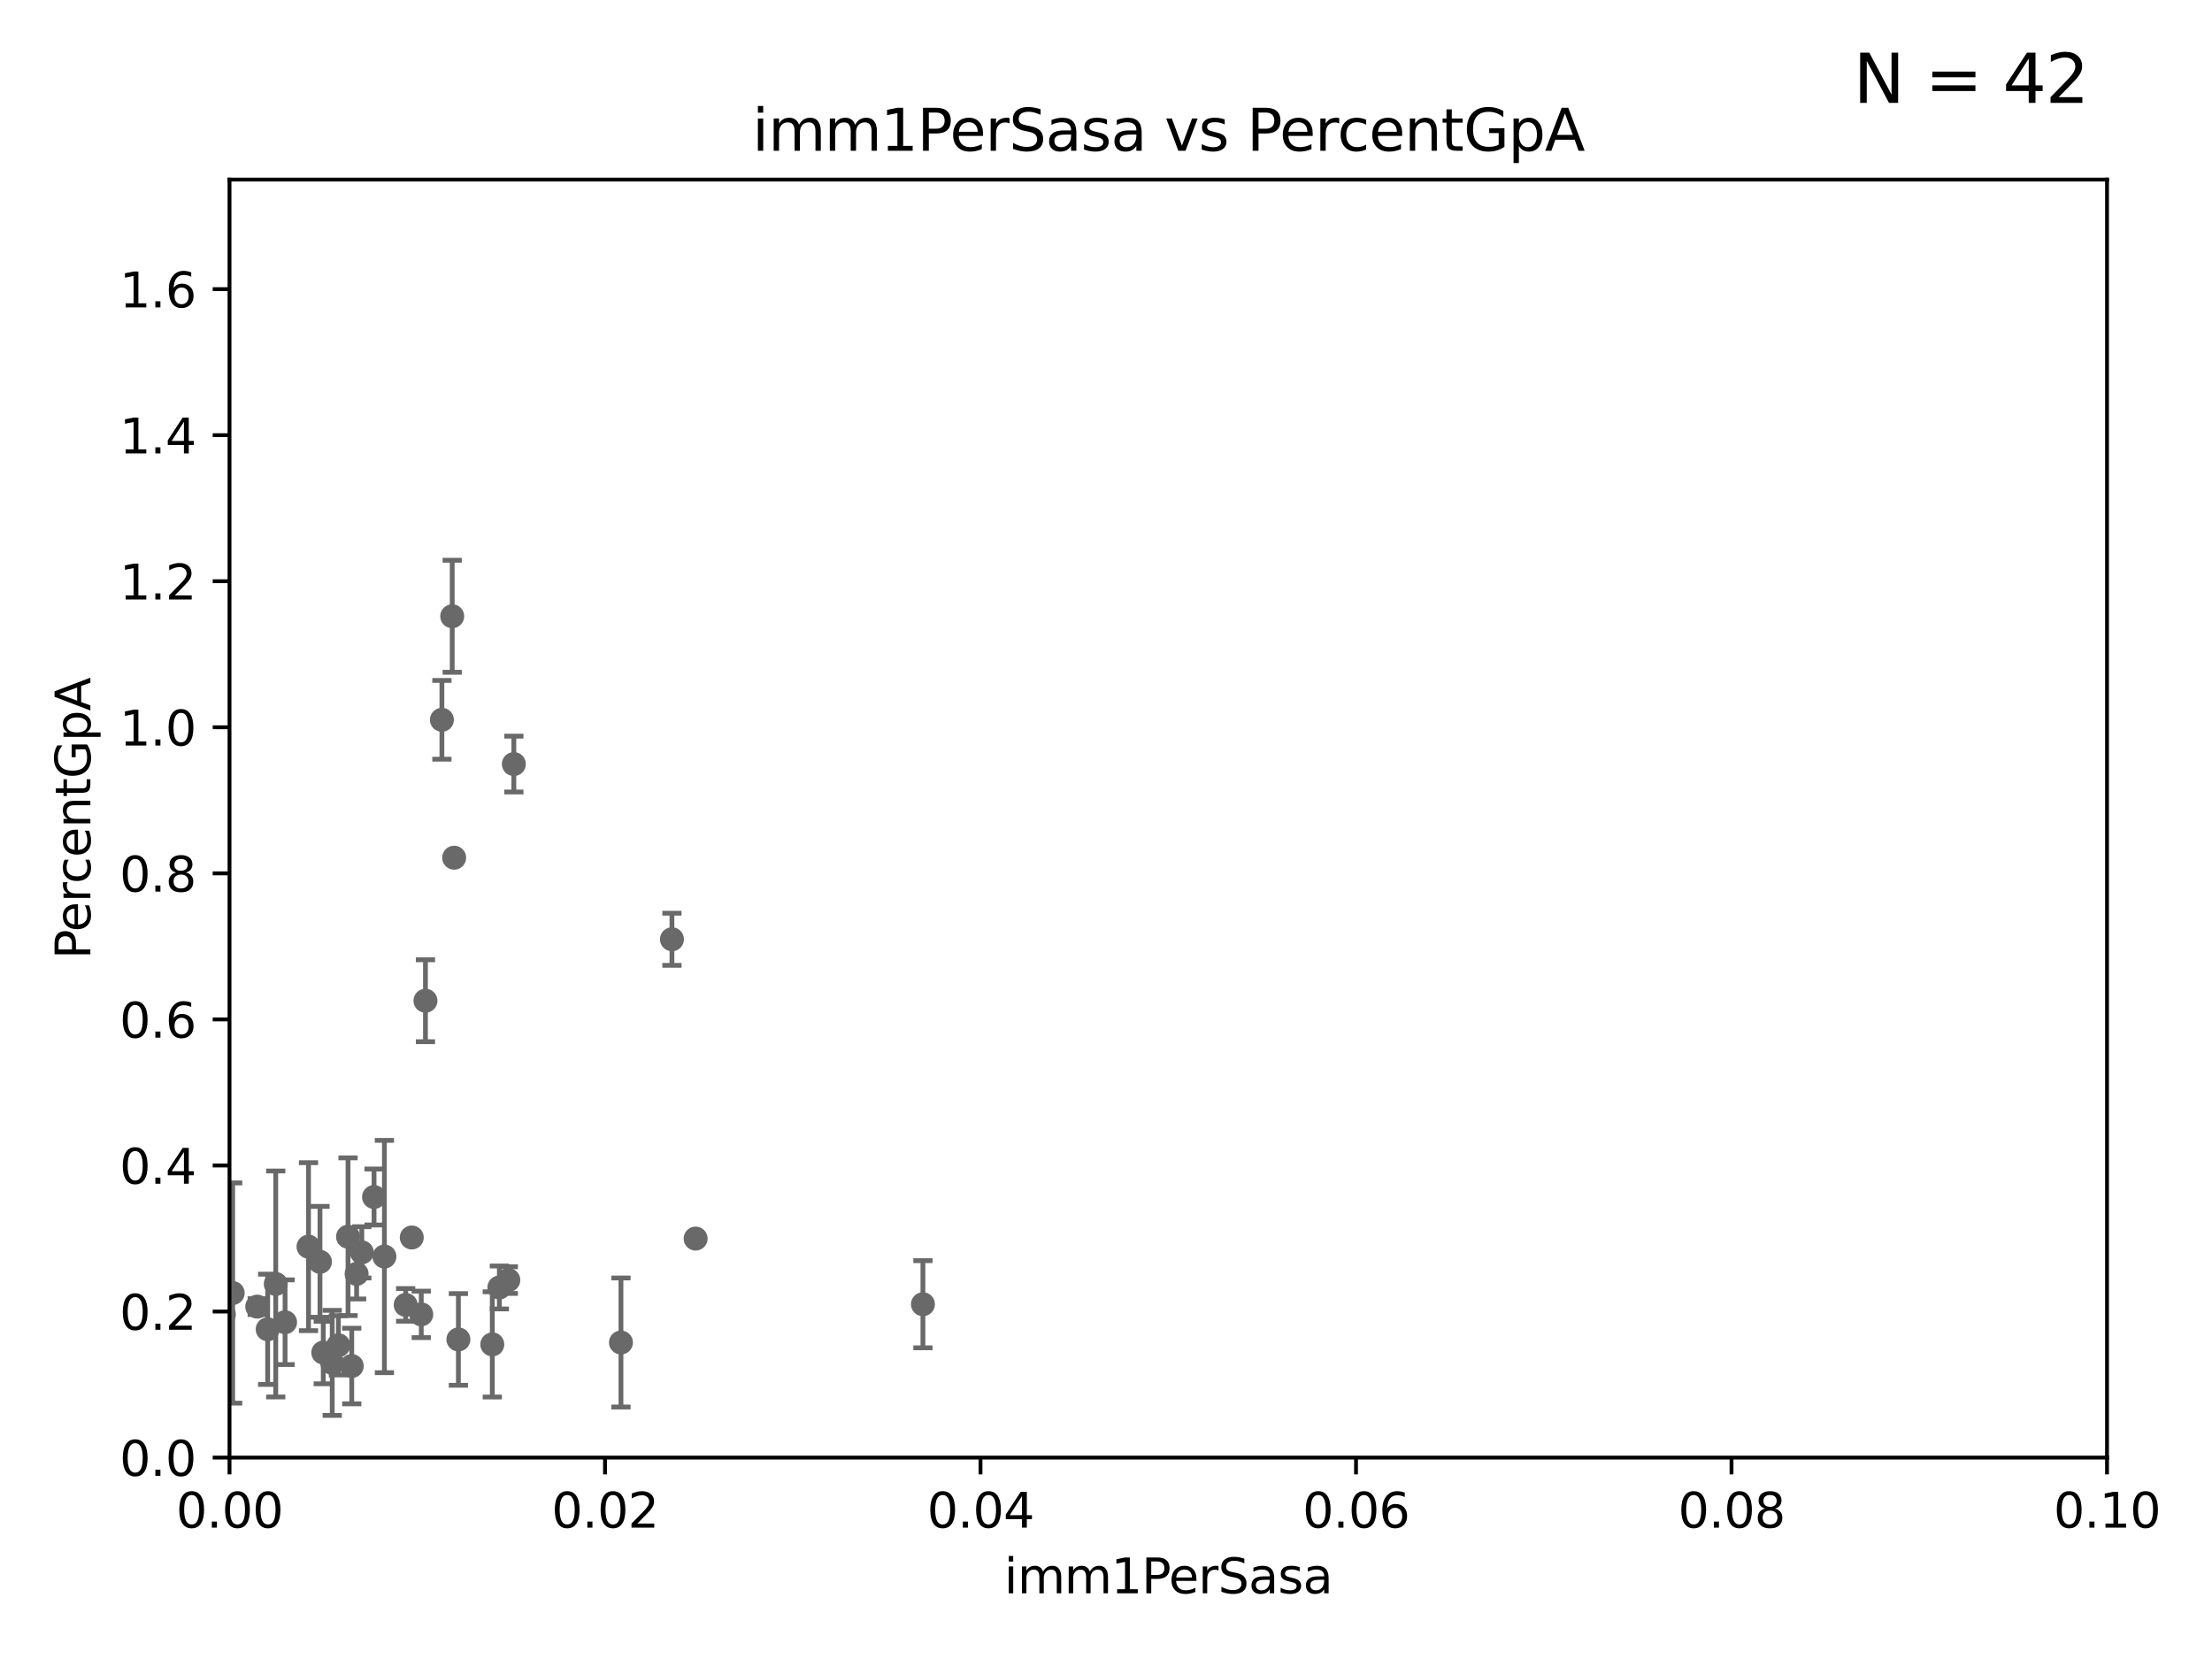 <?xml version="1.0" encoding="utf-8" standalone="no"?>
<!DOCTYPE svg PUBLIC "-//W3C//DTD SVG 1.1//EN"
  "http://www.w3.org/Graphics/SVG/1.1/DTD/svg11.dtd">
<svg xmlns:xlink="http://www.w3.org/1999/xlink" width="460.8pt" height="345.6pt" viewBox="0 0 460.8 345.6" xmlns="http://www.w3.org/2000/svg" version="1.1">
 <defs>
  <style type="text/css">*{stroke-linejoin: round; stroke-linecap: butt}</style>
 </defs>
 <g id="figure_1">
  <g id="patch_1">
   <path d="M 0 345.6 
L 460.8 345.6 
L 460.8 0 
L 0 0 
z
" style="fill: #ffffff"/>
  </g>
  <g id="axes_1">
   <g id="patch_2">
    <path d="M 47.81 303.64 
L 438.93 303.64 
L 438.93 37.411 
L 47.81 37.411 
z
" style="fill: #ffffff"/>
   </g>
   <g id="PathCollection_1">
    <defs>
     <path id="m6a27594bb9" d="M 0 1.118 
C 0.297 1.118 0.581 1 0.791 0.791 
C 1 0.581 1.118 0.297 1.118 0 
C 1.118 -0.297 1 -0.581 0.791 -0.791 
C 0.581 -1 0.297 -1.118 0 -1.118 
C -0.297 -1.118 -0.581 -1 -0.791 -0.791 
C -1 -0.581 -1.118 -0.297 -1.118 0 
C -1.118 0.297 -1 0.581 -0.791 0.791 
C -0.581 1 -0.297 1.118 0 1.118 
z
" style="stroke: #696969"/>
    </defs>
    <g clip-path="url(#pa3cb38599b)">
     <use xlink:href="#m6a27594bb9" x="73.275" y="284.567" style="fill: #696969; stroke: #696969"/>
     <use xlink:href="#m6a27594bb9" x="129.358" y="279.665" style="fill: #696969; stroke: #696969"/>
     <use xlink:href="#m6a27594bb9" x="107.044" y="159.169" style="fill: #696969; stroke: #696969"/>
     <use xlink:href="#m6a27594bb9" x="19.279" y="273.702" style="fill: #696969; stroke: #696969"/>
     <use xlink:href="#m6a27594bb9" x="46.63" y="273.817" style="fill: #696969; stroke: #696969"/>
     <use xlink:href="#m6a27594bb9" x="-1" y="265.683" style="fill: #696969; stroke: #696969"/>
     <use xlink:href="#m6a27594bb9" x="-1" y="265.189" style="fill: #696969; stroke: #696969"/>
     <use xlink:href="#m6a27594bb9" x="84.51" y="271.833" style="fill: #696969; stroke: #696969"/>
     <use xlink:href="#m6a27594bb9" x="94.204" y="128.379" style="fill: #696969; stroke: #696969"/>
     <use xlink:href="#m6a27594bb9" x="30.918" y="187.24" style="fill: #696969; stroke: #696969"/>
     <use xlink:href="#m6a27594bb9" x="105.895" y="266.665" style="fill: #696969; stroke: #696969"/>
     <use xlink:href="#m6a27594bb9" x="48.472" y="269.36" style="fill: #696969; stroke: #696969"/>
     <use xlink:href="#m6a27594bb9" x="104.027" y="268.204" style="fill: #696969; stroke: #696969"/>
     <use xlink:href="#m6a27594bb9" x="85.779" y="257.791" style="fill: #696969; stroke: #696969"/>
     <use xlink:href="#m6a27594bb9" x="72.502" y="257.632" style="fill: #696969; stroke: #696969"/>
     <use xlink:href="#m6a27594bb9" x="69.207" y="283.915" style="fill: #696969; stroke: #696969"/>
     <use xlink:href="#m6a27594bb9" x="88.631" y="208.472" style="fill: #696969; stroke: #696969"/>
     <use xlink:href="#m6a27594bb9" x="57.444" y="267.476" style="fill: #696969; stroke: #696969"/>
     <use xlink:href="#m6a27594bb9" x="80.081" y="261.758" style="fill: #696969; stroke: #696969"/>
     <use xlink:href="#m6a27594bb9" x="45.992" y="255.442" style="fill: #696969; stroke: #696969"/>
     <use xlink:href="#m6a27594bb9" x="75.372" y="260.887" style="fill: #696969; stroke: #696969"/>
     <use xlink:href="#m6a27594bb9" x="87.756" y="273.807" style="fill: #696969; stroke: #696969"/>
     <use xlink:href="#m6a27594bb9" x="39.331" y="267.765" style="fill: #696969; stroke: #696969"/>
     <use xlink:href="#m6a27594bb9" x="102.554" y="280.062" style="fill: #696969; stroke: #696969"/>
     <use xlink:href="#m6a27594bb9" x="192.262" y="271.695" style="fill: #696969; stroke: #696969"/>
     <use xlink:href="#m6a27594bb9" x="66.658" y="262.862" style="fill: #696969; stroke: #696969"/>
     <use xlink:href="#m6a27594bb9" x="70.493" y="280.252" style="fill: #696969; stroke: #696969"/>
     <use xlink:href="#m6a27594bb9" x="67.343" y="281.76" style="fill: #696969; stroke: #696969"/>
     <use xlink:href="#m6a27594bb9" x="-1" y="271.66" style="fill: #696969; stroke: #696969"/>
     <use xlink:href="#m6a27594bb9" x="-1" y="268.242" style="fill: #696969; stroke: #696969"/>
     <use xlink:href="#m6a27594bb9" x="144.912" y="258.022" style="fill: #696969; stroke: #696969"/>
     <use xlink:href="#m6a27594bb9" x="64.269" y="259.704" style="fill: #696969; stroke: #696969"/>
     <use xlink:href="#m6a27594bb9" x="-1" y="263.605" style="fill: #696969; stroke: #696969"/>
     <use xlink:href="#m6a27594bb9" x="-1" y="267.736" style="fill: #696969; stroke: #696969"/>
     <use xlink:href="#m6a27594bb9" x="59.384" y="275.444" style="fill: #696969; stroke: #696969"/>
     <use xlink:href="#m6a27594bb9" x="92.057" y="149.949" style="fill: #696969; stroke: #696969"/>
     <use xlink:href="#m6a27594bb9" x="-1" y="243.935" style="fill: #696969; stroke: #696969"/>
     <use xlink:href="#m6a27594bb9" x="-1" y="276.349" style="fill: #696969; stroke: #696969"/>
     <use xlink:href="#m6a27594bb9" x="55.762" y="276.916" style="fill: #696969; stroke: #696969"/>
     <use xlink:href="#m6a27594bb9" x="53.588" y="272.193" style="fill: #696969; stroke: #696969"/>
     <use xlink:href="#m6a27594bb9" x="95.492" y="279.03" style="fill: #696969; stroke: #696969"/>
     <use xlink:href="#m6a27594bb9" x="29.22" y="247.439" style="fill: #696969; stroke: #696969"/>
     <use xlink:href="#m6a27594bb9" x="77.921" y="249.355" style="fill: #696969; stroke: #696969"/>
     <use xlink:href="#m6a27594bb9" x="94.61" y="178.676" style="fill: #696969; stroke: #696969"/>
     <use xlink:href="#m6a27594bb9" x="74.29" y="265.375" style="fill: #696969; stroke: #696969"/>
     <use xlink:href="#m6a27594bb9" x="139.98" y="195.67" style="fill: #696969; stroke: #696969"/>
    </g>
   </g>
   <g id="matplotlib.axis_1">
    <g id="xtick_1">
     <g id="line2d_1">
      <defs>
       <path id="m3e9b45207c" d="M 0 0 
L 0 3.5 
" style="stroke: #000000; stroke-width: 0.8"/>
      </defs>
      <g>
       <use xlink:href="#m3e9b45207c" x="47.81" y="303.64" style="stroke: #000000; stroke-width: 0.8"/>
      </g>
     </g>
     <g id="text_1">
      <!-- 0.00 -->
      <g transform="translate(36.677 318.238)scale(0.1 -0.1)">
       <defs>
        <path id="DejaVuSans-30" d="M 2034 4250 
Q 1547 4250 1301 3770 
Q 1056 3291 1056 2328 
Q 1056 1369 1301 889 
Q 1547 409 2034 409 
Q 2525 409 2770 889 
Q 3016 1369 3016 2328 
Q 3016 3291 2770 3770 
Q 2525 4250 2034 4250 
z
M 2034 4750 
Q 2819 4750 3233 4129 
Q 3647 3509 3647 2328 
Q 3647 1150 3233 529 
Q 2819 -91 2034 -91 
Q 1250 -91 836 529 
Q 422 1150 422 2328 
Q 422 3509 836 4129 
Q 1250 4750 2034 4750 
z
" transform="scale(0.016)"/>
        <path id="DejaVuSans-2e" d="M 684 794 
L 1344 794 
L 1344 0 
L 684 0 
L 684 794 
z
" transform="scale(0.016)"/>
       </defs>
       <use xlink:href="#DejaVuSans-30"/>
       <use xlink:href="#DejaVuSans-2e" x="63.623"/>
       <use xlink:href="#DejaVuSans-30" x="95.41"/>
       <use xlink:href="#DejaVuSans-30" x="159.033"/>
      </g>
     </g>
    </g>
    <g id="xtick_2">
     <g id="line2d_2">
      <g>
       <use xlink:href="#m3e9b45207c" x="126.034" y="303.64" style="stroke: #000000; stroke-width: 0.8"/>
      </g>
     </g>
     <g id="text_2">
      <!-- 0.02 -->
      <g transform="translate(114.901 318.238)scale(0.1 -0.1)">
       <defs>
        <path id="DejaVuSans-32" d="M 1228 531 
L 3431 531 
L 3431 0 
L 469 0 
L 469 531 
Q 828 903 1448 1529 
Q 2069 2156 2228 2338 
Q 2531 2678 2651 2914 
Q 2772 3150 2772 3378 
Q 2772 3750 2511 3984 
Q 2250 4219 1831 4219 
Q 1534 4219 1204 4116 
Q 875 4013 500 3803 
L 500 4441 
Q 881 4594 1212 4672 
Q 1544 4750 1819 4750 
Q 2544 4750 2975 4387 
Q 3406 4025 3406 3419 
Q 3406 3131 3298 2873 
Q 3191 2616 2906 2266 
Q 2828 2175 2409 1742 
Q 1991 1309 1228 531 
z
" transform="scale(0.016)"/>
       </defs>
       <use xlink:href="#DejaVuSans-30"/>
       <use xlink:href="#DejaVuSans-2e" x="63.623"/>
       <use xlink:href="#DejaVuSans-30" x="95.41"/>
       <use xlink:href="#DejaVuSans-32" x="159.033"/>
      </g>
     </g>
    </g>
    <g id="xtick_3">
     <g id="line2d_3">
      <g>
       <use xlink:href="#m3e9b45207c" x="204.258" y="303.64" style="stroke: #000000; stroke-width: 0.8"/>
      </g>
     </g>
     <g id="text_3">
      <!-- 0.04 -->
      <g transform="translate(193.125 318.238)scale(0.1 -0.1)">
       <defs>
        <path id="DejaVuSans-34" d="M 2419 4116 
L 825 1625 
L 2419 1625 
L 2419 4116 
z
M 2253 4666 
L 3047 4666 
L 3047 1625 
L 3713 1625 
L 3713 1100 
L 3047 1100 
L 3047 0 
L 2419 0 
L 2419 1100 
L 313 1100 
L 313 1709 
L 2253 4666 
z
" transform="scale(0.016)"/>
       </defs>
       <use xlink:href="#DejaVuSans-30"/>
       <use xlink:href="#DejaVuSans-2e" x="63.623"/>
       <use xlink:href="#DejaVuSans-30" x="95.41"/>
       <use xlink:href="#DejaVuSans-34" x="159.033"/>
      </g>
     </g>
    </g>
    <g id="xtick_4">
     <g id="line2d_4">
      <g>
       <use xlink:href="#m3e9b45207c" x="282.482" y="303.64" style="stroke: #000000; stroke-width: 0.8"/>
      </g>
     </g>
     <g id="text_4">
      <!-- 0.06 -->
      <g transform="translate(271.349 318.238)scale(0.1 -0.1)">
       <defs>
        <path id="DejaVuSans-36" d="M 2113 2584 
Q 1688 2584 1439 2293 
Q 1191 2003 1191 1497 
Q 1191 994 1439 701 
Q 1688 409 2113 409 
Q 2538 409 2786 701 
Q 3034 994 3034 1497 
Q 3034 2003 2786 2293 
Q 2538 2584 2113 2584 
z
M 3366 4563 
L 3366 3988 
Q 3128 4100 2886 4159 
Q 2644 4219 2406 4219 
Q 1781 4219 1451 3797 
Q 1122 3375 1075 2522 
Q 1259 2794 1537 2939 
Q 1816 3084 2150 3084 
Q 2853 3084 3261 2657 
Q 3669 2231 3669 1497 
Q 3669 778 3244 343 
Q 2819 -91 2113 -91 
Q 1303 -91 875 529 
Q 447 1150 447 2328 
Q 447 3434 972 4092 
Q 1497 4750 2381 4750 
Q 2619 4750 2861 4703 
Q 3103 4656 3366 4563 
z
" transform="scale(0.016)"/>
       </defs>
       <use xlink:href="#DejaVuSans-30"/>
       <use xlink:href="#DejaVuSans-2e" x="63.623"/>
       <use xlink:href="#DejaVuSans-30" x="95.41"/>
       <use xlink:href="#DejaVuSans-36" x="159.033"/>
      </g>
     </g>
    </g>
    <g id="xtick_5">
     <g id="line2d_5">
      <g>
       <use xlink:href="#m3e9b45207c" x="360.706" y="303.64" style="stroke: #000000; stroke-width: 0.8"/>
      </g>
     </g>
     <g id="text_5">
      <!-- 0.08 -->
      <g transform="translate(349.573 318.238)scale(0.1 -0.1)">
       <defs>
        <path id="DejaVuSans-38" d="M 2034 2216 
Q 1584 2216 1326 1975 
Q 1069 1734 1069 1313 
Q 1069 891 1326 650 
Q 1584 409 2034 409 
Q 2484 409 2743 651 
Q 3003 894 3003 1313 
Q 3003 1734 2745 1975 
Q 2488 2216 2034 2216 
z
M 1403 2484 
Q 997 2584 770 2862 
Q 544 3141 544 3541 
Q 544 4100 942 4425 
Q 1341 4750 2034 4750 
Q 2731 4750 3128 4425 
Q 3525 4100 3525 3541 
Q 3525 3141 3298 2862 
Q 3072 2584 2669 2484 
Q 3125 2378 3379 2068 
Q 3634 1759 3634 1313 
Q 3634 634 3220 271 
Q 2806 -91 2034 -91 
Q 1263 -91 848 271 
Q 434 634 434 1313 
Q 434 1759 690 2068 
Q 947 2378 1403 2484 
z
M 1172 3481 
Q 1172 3119 1398 2916 
Q 1625 2713 2034 2713 
Q 2441 2713 2670 2916 
Q 2900 3119 2900 3481 
Q 2900 3844 2670 4047 
Q 2441 4250 2034 4250 
Q 1625 4250 1398 4047 
Q 1172 3844 1172 3481 
z
" transform="scale(0.016)"/>
       </defs>
       <use xlink:href="#DejaVuSans-30"/>
       <use xlink:href="#DejaVuSans-2e" x="63.623"/>
       <use xlink:href="#DejaVuSans-30" x="95.41"/>
       <use xlink:href="#DejaVuSans-38" x="159.033"/>
      </g>
     </g>
    </g>
    <g id="xtick_6">
     <g id="line2d_6">
      <g>
       <use xlink:href="#m3e9b45207c" x="438.93" y="303.64" style="stroke: #000000; stroke-width: 0.8"/>
      </g>
     </g>
     <g id="text_6">
      <!-- 0.10 -->
      <g transform="translate(427.797 318.238)scale(0.1 -0.1)">
       <defs>
        <path id="DejaVuSans-31" d="M 794 531 
L 1825 531 
L 1825 4091 
L 703 3866 
L 703 4441 
L 1819 4666 
L 2450 4666 
L 2450 531 
L 3481 531 
L 3481 0 
L 794 0 
L 794 531 
z
" transform="scale(0.016)"/>
       </defs>
       <use xlink:href="#DejaVuSans-30"/>
       <use xlink:href="#DejaVuSans-2e" x="63.623"/>
       <use xlink:href="#DejaVuSans-31" x="95.41"/>
       <use xlink:href="#DejaVuSans-30" x="159.033"/>
      </g>
     </g>
    </g>
    <g id="text_7">
     <!-- imm1PerSasa -->
     <g transform="translate(209.186 331.917)scale(0.1 -0.1)">
      <defs>
       <path id="DejaVuSans-69" d="M 603 3500 
L 1178 3500 
L 1178 0 
L 603 0 
L 603 3500 
z
M 603 4863 
L 1178 4863 
L 1178 4134 
L 603 4134 
L 603 4863 
z
" transform="scale(0.016)"/>
       <path id="DejaVuSans-6d" d="M 3328 2828 
Q 3544 3216 3844 3400 
Q 4144 3584 4550 3584 
Q 5097 3584 5394 3201 
Q 5691 2819 5691 2113 
L 5691 0 
L 5113 0 
L 5113 2094 
Q 5113 2597 4934 2840 
Q 4756 3084 4391 3084 
Q 3944 3084 3684 2787 
Q 3425 2491 3425 1978 
L 3425 0 
L 2847 0 
L 2847 2094 
Q 2847 2600 2669 2842 
Q 2491 3084 2119 3084 
Q 1678 3084 1418 2786 
Q 1159 2488 1159 1978 
L 1159 0 
L 581 0 
L 581 3500 
L 1159 3500 
L 1159 2956 
Q 1356 3278 1631 3431 
Q 1906 3584 2284 3584 
Q 2666 3584 2933 3390 
Q 3200 3197 3328 2828 
z
" transform="scale(0.016)"/>
       <path id="DejaVuSans-50" d="M 1259 4147 
L 1259 2394 
L 2053 2394 
Q 2494 2394 2734 2622 
Q 2975 2850 2975 3272 
Q 2975 3691 2734 3919 
Q 2494 4147 2053 4147 
L 1259 4147 
z
M 628 4666 
L 2053 4666 
Q 2838 4666 3239 4311 
Q 3641 3956 3641 3272 
Q 3641 2581 3239 2228 
Q 2838 1875 2053 1875 
L 1259 1875 
L 1259 0 
L 628 0 
L 628 4666 
z
" transform="scale(0.016)"/>
       <path id="DejaVuSans-65" d="M 3597 1894 
L 3597 1613 
L 953 1613 
Q 991 1019 1311 708 
Q 1631 397 2203 397 
Q 2534 397 2845 478 
Q 3156 559 3463 722 
L 3463 178 
Q 3153 47 2828 -22 
Q 2503 -91 2169 -91 
Q 1331 -91 842 396 
Q 353 884 353 1716 
Q 353 2575 817 3079 
Q 1281 3584 2069 3584 
Q 2775 3584 3186 3129 
Q 3597 2675 3597 1894 
z
M 3022 2063 
Q 3016 2534 2758 2815 
Q 2500 3097 2075 3097 
Q 1594 3097 1305 2825 
Q 1016 2553 972 2059 
L 3022 2063 
z
" transform="scale(0.016)"/>
       <path id="DejaVuSans-72" d="M 2631 2963 
Q 2534 3019 2420 3045 
Q 2306 3072 2169 3072 
Q 1681 3072 1420 2755 
Q 1159 2438 1159 1844 
L 1159 0 
L 581 0 
L 581 3500 
L 1159 3500 
L 1159 2956 
Q 1341 3275 1631 3429 
Q 1922 3584 2338 3584 
Q 2397 3584 2469 3576 
Q 2541 3569 2628 3553 
L 2631 2963 
z
" transform="scale(0.016)"/>
       <path id="DejaVuSans-53" d="M 3425 4513 
L 3425 3897 
Q 3066 4069 2747 4153 
Q 2428 4238 2131 4238 
Q 1616 4238 1336 4038 
Q 1056 3838 1056 3469 
Q 1056 3159 1242 3001 
Q 1428 2844 1947 2747 
L 2328 2669 
Q 3034 2534 3370 2195 
Q 3706 1856 3706 1288 
Q 3706 609 3251 259 
Q 2797 -91 1919 -91 
Q 1588 -91 1214 -16 
Q 841 59 441 206 
L 441 856 
Q 825 641 1194 531 
Q 1563 422 1919 422 
Q 2459 422 2753 634 
Q 3047 847 3047 1241 
Q 3047 1584 2836 1778 
Q 2625 1972 2144 2069 
L 1759 2144 
Q 1053 2284 737 2584 
Q 422 2884 422 3419 
Q 422 4038 858 4394 
Q 1294 4750 2059 4750 
Q 2388 4750 2728 4690 
Q 3069 4631 3425 4513 
z
" transform="scale(0.016)"/>
       <path id="DejaVuSans-61" d="M 2194 1759 
Q 1497 1759 1228 1600 
Q 959 1441 959 1056 
Q 959 750 1161 570 
Q 1363 391 1709 391 
Q 2188 391 2477 730 
Q 2766 1069 2766 1631 
L 2766 1759 
L 2194 1759 
z
M 3341 1997 
L 3341 0 
L 2766 0 
L 2766 531 
Q 2569 213 2275 61 
Q 1981 -91 1556 -91 
Q 1019 -91 701 211 
Q 384 513 384 1019 
Q 384 1609 779 1909 
Q 1175 2209 1959 2209 
L 2766 2209 
L 2766 2266 
Q 2766 2663 2505 2880 
Q 2244 3097 1772 3097 
Q 1472 3097 1187 3025 
Q 903 2953 641 2809 
L 641 3341 
Q 956 3463 1253 3523 
Q 1550 3584 1831 3584 
Q 2591 3584 2966 3190 
Q 3341 2797 3341 1997 
z
" transform="scale(0.016)"/>
       <path id="DejaVuSans-73" d="M 2834 3397 
L 2834 2853 
Q 2591 2978 2328 3040 
Q 2066 3103 1784 3103 
Q 1356 3103 1142 2972 
Q 928 2841 928 2578 
Q 928 2378 1081 2264 
Q 1234 2150 1697 2047 
L 1894 2003 
Q 2506 1872 2764 1633 
Q 3022 1394 3022 966 
Q 3022 478 2636 193 
Q 2250 -91 1575 -91 
Q 1294 -91 989 -36 
Q 684 19 347 128 
L 347 722 
Q 666 556 975 473 
Q 1284 391 1588 391 
Q 1994 391 2212 530 
Q 2431 669 2431 922 
Q 2431 1156 2273 1281 
Q 2116 1406 1581 1522 
L 1381 1569 
Q 847 1681 609 1914 
Q 372 2147 372 2553 
Q 372 3047 722 3315 
Q 1072 3584 1716 3584 
Q 2034 3584 2315 3537 
Q 2597 3491 2834 3397 
z
" transform="scale(0.016)"/>
      </defs>
      <use xlink:href="#DejaVuSans-69"/>
      <use xlink:href="#DejaVuSans-6d" x="27.783"/>
      <use xlink:href="#DejaVuSans-6d" x="125.195"/>
      <use xlink:href="#DejaVuSans-31" x="222.607"/>
      <use xlink:href="#DejaVuSans-50" x="286.23"/>
      <use xlink:href="#DejaVuSans-65" x="342.908"/>
      <use xlink:href="#DejaVuSans-72" x="404.432"/>
      <use xlink:href="#DejaVuSans-53" x="445.545"/>
      <use xlink:href="#DejaVuSans-61" x="509.021"/>
      <use xlink:href="#DejaVuSans-73" x="570.301"/>
      <use xlink:href="#DejaVuSans-61" x="622.4"/>
     </g>
    </g>
   </g>
   <g id="matplotlib.axis_2">
    <g id="ytick_1">
     <g id="line2d_7">
      <defs>
       <path id="m009b9c6f96" d="M 0 0 
L -3.5 0 
" style="stroke: #000000; stroke-width: 0.8"/>
      </defs>
      <g>
       <use xlink:href="#m009b9c6f96" x="47.81" y="303.64" style="stroke: #000000; stroke-width: 0.8"/>
      </g>
     </g>
     <g id="text_8">
      <!-- 0.0 -->
      <g transform="translate(24.907 307.439)scale(0.1 -0.1)">
       <use xlink:href="#DejaVuSans-30"/>
       <use xlink:href="#DejaVuSans-2e" x="63.623"/>
       <use xlink:href="#DejaVuSans-30" x="95.41"/>
      </g>
     </g>
    </g>
    <g id="ytick_2">
     <g id="line2d_8">
      <g>
       <use xlink:href="#m009b9c6f96" x="47.81" y="273.214" style="stroke: #000000; stroke-width: 0.8"/>
      </g>
     </g>
     <g id="text_9">
      <!-- 0.2 -->
      <g transform="translate(24.907 277.013)scale(0.1 -0.1)">
       <use xlink:href="#DejaVuSans-30"/>
       <use xlink:href="#DejaVuSans-2e" x="63.623"/>
       <use xlink:href="#DejaVuSans-32" x="95.41"/>
      </g>
     </g>
    </g>
    <g id="ytick_3">
     <g id="line2d_9">
      <g>
       <use xlink:href="#m009b9c6f96" x="47.81" y="242.788" style="stroke: #000000; stroke-width: 0.8"/>
      </g>
     </g>
     <g id="text_10">
      <!-- 0.4 -->
      <g transform="translate(24.907 246.587)scale(0.1 -0.1)">
       <use xlink:href="#DejaVuSans-30"/>
       <use xlink:href="#DejaVuSans-2e" x="63.623"/>
       <use xlink:href="#DejaVuSans-34" x="95.41"/>
      </g>
     </g>
    </g>
    <g id="ytick_4">
     <g id="line2d_10">
      <g>
       <use xlink:href="#m009b9c6f96" x="47.81" y="212.362" style="stroke: #000000; stroke-width: 0.8"/>
      </g>
     </g>
     <g id="text_11">
      <!-- 0.6 -->
      <g transform="translate(24.907 216.161)scale(0.1 -0.1)">
       <use xlink:href="#DejaVuSans-30"/>
       <use xlink:href="#DejaVuSans-2e" x="63.623"/>
       <use xlink:href="#DejaVuSans-36" x="95.41"/>
      </g>
     </g>
    </g>
    <g id="ytick_5">
     <g id="line2d_11">
      <g>
       <use xlink:href="#m009b9c6f96" x="47.81" y="181.935" style="stroke: #000000; stroke-width: 0.8"/>
      </g>
     </g>
     <g id="text_12">
      <!-- 0.8 -->
      <g transform="translate(24.907 185.735)scale(0.1 -0.1)">
       <use xlink:href="#DejaVuSans-30"/>
       <use xlink:href="#DejaVuSans-2e" x="63.623"/>
       <use xlink:href="#DejaVuSans-38" x="95.41"/>
      </g>
     </g>
    </g>
    <g id="ytick_6">
     <g id="line2d_12">
      <g>
       <use xlink:href="#m009b9c6f96" x="47.81" y="151.509" style="stroke: #000000; stroke-width: 0.8"/>
      </g>
     </g>
     <g id="text_13">
      <!-- 1.0 -->
      <g transform="translate(24.907 155.308)scale(0.1 -0.1)">
       <use xlink:href="#DejaVuSans-31"/>
       <use xlink:href="#DejaVuSans-2e" x="63.623"/>
       <use xlink:href="#DejaVuSans-30" x="95.41"/>
      </g>
     </g>
    </g>
    <g id="ytick_7">
     <g id="line2d_13">
      <g>
       <use xlink:href="#m009b9c6f96" x="47.81" y="121.083" style="stroke: #000000; stroke-width: 0.8"/>
      </g>
     </g>
     <g id="text_14">
      <!-- 1.2 -->
      <g transform="translate(24.907 124.882)scale(0.1 -0.1)">
       <use xlink:href="#DejaVuSans-31"/>
       <use xlink:href="#DejaVuSans-2e" x="63.623"/>
       <use xlink:href="#DejaVuSans-32" x="95.41"/>
      </g>
     </g>
    </g>
    <g id="ytick_8">
     <g id="line2d_14">
      <g>
       <use xlink:href="#m009b9c6f96" x="47.81" y="90.657" style="stroke: #000000; stroke-width: 0.8"/>
      </g>
     </g>
     <g id="text_15">
      <!-- 1.4 -->
      <g transform="translate(24.907 94.456)scale(0.1 -0.1)">
       <use xlink:href="#DejaVuSans-31"/>
       <use xlink:href="#DejaVuSans-2e" x="63.623"/>
       <use xlink:href="#DejaVuSans-34" x="95.41"/>
      </g>
     </g>
    </g>
    <g id="ytick_9">
     <g id="line2d_15">
      <g>
       <use xlink:href="#m009b9c6f96" x="47.81" y="60.231" style="stroke: #000000; stroke-width: 0.8"/>
      </g>
     </g>
     <g id="text_16">
      <!-- 1.6 -->
      <g transform="translate(24.907 64.03)scale(0.1 -0.1)">
       <use xlink:href="#DejaVuSans-31"/>
       <use xlink:href="#DejaVuSans-2e" x="63.623"/>
       <use xlink:href="#DejaVuSans-36" x="95.41"/>
      </g>
     </g>
    </g>
    <g id="text_17">
     <!-- PercentGpA -->
     <g transform="translate(18.827 199.802)rotate(-90)scale(0.1 -0.1)">
      <defs>
       <path id="DejaVuSans-63" d="M 3122 3366 
L 3122 2828 
Q 2878 2963 2633 3030 
Q 2388 3097 2138 3097 
Q 1578 3097 1268 2742 
Q 959 2388 959 1747 
Q 959 1106 1268 751 
Q 1578 397 2138 397 
Q 2388 397 2633 464 
Q 2878 531 3122 666 
L 3122 134 
Q 2881 22 2623 -34 
Q 2366 -91 2075 -91 
Q 1284 -91 818 406 
Q 353 903 353 1747 
Q 353 2603 823 3093 
Q 1294 3584 2113 3584 
Q 2378 3584 2631 3529 
Q 2884 3475 3122 3366 
z
" transform="scale(0.016)"/>
       <path id="DejaVuSans-6e" d="M 3513 2113 
L 3513 0 
L 2938 0 
L 2938 2094 
Q 2938 2591 2744 2837 
Q 2550 3084 2163 3084 
Q 1697 3084 1428 2787 
Q 1159 2491 1159 1978 
L 1159 0 
L 581 0 
L 581 3500 
L 1159 3500 
L 1159 2956 
Q 1366 3272 1645 3428 
Q 1925 3584 2291 3584 
Q 2894 3584 3203 3211 
Q 3513 2838 3513 2113 
z
" transform="scale(0.016)"/>
       <path id="DejaVuSans-74" d="M 1172 4494 
L 1172 3500 
L 2356 3500 
L 2356 3053 
L 1172 3053 
L 1172 1153 
Q 1172 725 1289 603 
Q 1406 481 1766 481 
L 2356 481 
L 2356 0 
L 1766 0 
Q 1100 0 847 248 
Q 594 497 594 1153 
L 594 3053 
L 172 3053 
L 172 3500 
L 594 3500 
L 594 4494 
L 1172 4494 
z
" transform="scale(0.016)"/>
       <path id="DejaVuSans-47" d="M 3809 666 
L 3809 1919 
L 2778 1919 
L 2778 2438 
L 4434 2438 
L 4434 434 
Q 4069 175 3628 42 
Q 3188 -91 2688 -91 
Q 1594 -91 976 548 
Q 359 1188 359 2328 
Q 359 3472 976 4111 
Q 1594 4750 2688 4750 
Q 3144 4750 3555 4637 
Q 3966 4525 4313 4306 
L 4313 3634 
Q 3963 3931 3569 4081 
Q 3175 4231 2741 4231 
Q 1884 4231 1454 3753 
Q 1025 3275 1025 2328 
Q 1025 1384 1454 906 
Q 1884 428 2741 428 
Q 3075 428 3337 486 
Q 3600 544 3809 666 
z
" transform="scale(0.016)"/>
       <path id="DejaVuSans-70" d="M 1159 525 
L 1159 -1331 
L 581 -1331 
L 581 3500 
L 1159 3500 
L 1159 2969 
Q 1341 3281 1617 3432 
Q 1894 3584 2278 3584 
Q 2916 3584 3314 3078 
Q 3713 2572 3713 1747 
Q 3713 922 3314 415 
Q 2916 -91 2278 -91 
Q 1894 -91 1617 61 
Q 1341 213 1159 525 
z
M 3116 1747 
Q 3116 2381 2855 2742 
Q 2594 3103 2138 3103 
Q 1681 3103 1420 2742 
Q 1159 2381 1159 1747 
Q 1159 1113 1420 752 
Q 1681 391 2138 391 
Q 2594 391 2855 752 
Q 3116 1113 3116 1747 
z
" transform="scale(0.016)"/>
       <path id="DejaVuSans-41" d="M 2188 4044 
L 1331 1722 
L 3047 1722 
L 2188 4044 
z
M 1831 4666 
L 2547 4666 
L 4325 0 
L 3669 0 
L 3244 1197 
L 1141 1197 
L 716 0 
L 50 0 
L 1831 4666 
z
" transform="scale(0.016)"/>
      </defs>
      <use xlink:href="#DejaVuSans-50"/>
      <use xlink:href="#DejaVuSans-65" x="56.678"/>
      <use xlink:href="#DejaVuSans-72" x="118.201"/>
      <use xlink:href="#DejaVuSans-63" x="157.064"/>
      <use xlink:href="#DejaVuSans-65" x="212.045"/>
      <use xlink:href="#DejaVuSans-6e" x="273.568"/>
      <use xlink:href="#DejaVuSans-74" x="336.947"/>
      <use xlink:href="#DejaVuSans-47" x="376.156"/>
      <use xlink:href="#DejaVuSans-70" x="453.646"/>
      <use xlink:href="#DejaVuSans-41" x="517.123"/>
     </g>
    </g>
   </g>
   <g id="LineCollection_1">
    <path d="M 73.275 292.443 
L 73.275 276.691 
" clip-path="url(#pa3cb38599b)" style="fill: none; stroke: #696969"/>
    <path d="M 129.358 293.104 
L 129.358 266.226 
" clip-path="url(#pa3cb38599b)" style="fill: none; stroke: #696969"/>
    <path d="M 107.044 164.985 
L 107.044 153.353 
" clip-path="url(#pa3cb38599b)" style="fill: none; stroke: #696969"/>
    <path d="M 19.279 279.403 
L 19.279 268.001 
" clip-path="url(#pa3cb38599b)" style="fill: none; stroke: #696969"/>
    <path d="M 46.63 277.282 
L 46.63 270.352 
" clip-path="url(#pa3cb38599b)" style="fill: none; stroke: #696969"/>
    <path clip-path="url(#pa3cb38599b)" style="fill: none; stroke: #696969"/>
    <path d="M 84.51 275.235 
L 84.51 268.431 
" clip-path="url(#pa3cb38599b)" style="fill: none; stroke: #696969"/>
    <path d="M 94.204 140.046 
L 94.204 116.711 
" clip-path="url(#pa3cb38599b)" style="fill: none; stroke: #696969"/>
    <path d="M 30.918 209.699 
L 30.918 164.781 
" clip-path="url(#pa3cb38599b)" style="fill: none; stroke: #696969"/>
    <path d="M 105.895 269.444 
L 105.895 263.887 
" clip-path="url(#pa3cb38599b)" style="fill: none; stroke: #696969"/>
    <path d="M 48.472 292.297 
L 48.472 246.423 
" clip-path="url(#pa3cb38599b)" style="fill: none; stroke: #696969"/>
    <path d="M 104.027 272.676 
L 104.027 263.732 
" clip-path="url(#pa3cb38599b)" style="fill: none; stroke: #696969"/>
    <path d="M 85.779 258.503 
L 85.779 257.079 
" clip-path="url(#pa3cb38599b)" style="fill: none; stroke: #696969"/>
    <path d="M 72.502 274.054 
L 72.502 241.209 
" clip-path="url(#pa3cb38599b)" style="fill: none; stroke: #696969"/>
    <path d="M 69.207 294.853 
L 69.207 272.976 
" clip-path="url(#pa3cb38599b)" style="fill: none; stroke: #696969"/>
    <path d="M 88.631 217.005 
L 88.631 199.938 
" clip-path="url(#pa3cb38599b)" style="fill: none; stroke: #696969"/>
    <path d="M 57.444 291.012 
L 57.444 243.939 
" clip-path="url(#pa3cb38599b)" style="fill: none; stroke: #696969"/>
    <path d="M 80.081 285.953 
L 80.081 237.562 
" clip-path="url(#pa3cb38599b)" style="fill: none; stroke: #696969"/>
    <path d="M 45.992 259.323 
L 45.992 251.56 
" clip-path="url(#pa3cb38599b)" style="fill: none; stroke: #696969"/>
    <path d="M 75.372 266.228 
L 75.372 255.545 
" clip-path="url(#pa3cb38599b)" style="fill: none; stroke: #696969"/>
    <path d="M 87.756 278.649 
L 87.756 268.964 
" clip-path="url(#pa3cb38599b)" style="fill: none; stroke: #696969"/>
    <path d="M 39.331 273.751 
L 39.331 261.779 
" clip-path="url(#pa3cb38599b)" style="fill: none; stroke: #696969"/>
    <path d="M 102.554 291.026 
L 102.554 269.098 
" clip-path="url(#pa3cb38599b)" style="fill: none; stroke: #696969"/>
    <path d="M 192.262 280.772 
L 192.262 262.618 
" clip-path="url(#pa3cb38599b)" style="fill: none; stroke: #696969"/>
    <path d="M 66.658 274.409 
L 66.658 251.316 
" clip-path="url(#pa3cb38599b)" style="fill: none; stroke: #696969"/>
    <path d="M 70.493 286.42 
L 70.493 274.083 
" clip-path="url(#pa3cb38599b)" style="fill: none; stroke: #696969"/>
    <path d="M 67.343 288.269 
L 67.343 275.25 
" clip-path="url(#pa3cb38599b)" style="fill: none; stroke: #696969"/>
    <path clip-path="url(#pa3cb38599b)" style="fill: none; stroke: #696969"/>
    <path d="M 144.912 258.557 
L 144.912 257.488 
" clip-path="url(#pa3cb38599b)" style="fill: none; stroke: #696969"/>
    <path d="M 64.269 277.199 
L 64.269 242.209 
" clip-path="url(#pa3cb38599b)" style="fill: none; stroke: #696969"/>
    <path clip-path="url(#pa3cb38599b)" style="fill: none; stroke: #696969"/>
    <path d="M 59.384 284.267 
L 59.384 266.62 
" clip-path="url(#pa3cb38599b)" style="fill: none; stroke: #696969"/>
    <path d="M 92.057 158.155 
L 92.057 141.744 
" clip-path="url(#pa3cb38599b)" style="fill: none; stroke: #696969"/>
    <path clip-path="url(#pa3cb38599b)" style="fill: none; stroke: #696969"/>
    <path d="M 55.762 288.398 
L 55.762 265.434 
" clip-path="url(#pa3cb38599b)" style="fill: none; stroke: #696969"/>
    <path d="M 53.588 273.839 
L 53.588 270.546 
" clip-path="url(#pa3cb38599b)" style="fill: none; stroke: #696969"/>
    <path d="M 95.492 288.574 
L 95.492 269.485 
" clip-path="url(#pa3cb38599b)" style="fill: none; stroke: #696969"/>
    <path d="M 29.22 282.373 
L 29.22 212.505 
" clip-path="url(#pa3cb38599b)" style="fill: none; stroke: #696969"/>
    <path d="M 77.921 255.185 
L 77.921 243.525 
" clip-path="url(#pa3cb38599b)" style="fill: none; stroke: #696969"/>
    <path d="M 94.61 179.206 
L 94.61 178.147 
" clip-path="url(#pa3cb38599b)" style="fill: none; stroke: #696969"/>
    <path d="M 74.29 270.6 
L 74.29 260.149 
" clip-path="url(#pa3cb38599b)" style="fill: none; stroke: #696969"/>
    <path d="M 139.98 201.1 
L 139.98 190.24 
" clip-path="url(#pa3cb38599b)" style="fill: none; stroke: #696969"/>
   </g>
   <g id="line2d_16">
    <defs>
     <path id="mf2c025a127" d="M 2 0 
L -2 -0 
" style="stroke: #696969"/>
    </defs>
    <g clip-path="url(#pa3cb38599b)">
     <use xlink:href="#mf2c025a127" x="73.275" y="292.443" style="fill: #696969; stroke: #696969"/>
     <use xlink:href="#mf2c025a127" x="129.358" y="293.104" style="fill: #696969; stroke: #696969"/>
     <use xlink:href="#mf2c025a127" x="107.044" y="164.985" style="fill: #696969; stroke: #696969"/>
     <use xlink:href="#mf2c025a127" x="19.279" y="279.403" style="fill: #696969; stroke: #696969"/>
     <use xlink:href="#mf2c025a127" x="46.63" y="277.282" style="fill: #696969; stroke: #696969"/>
     <use xlink:href="#mf2c025a127" x="-1" y="273.221" style="fill: #696969; stroke: #696969"/>
     <use xlink:href="#mf2c025a127" x="-1" y="272.913" style="fill: #696969; stroke: #696969"/>
     <use xlink:href="#mf2c025a127" x="84.51" y="275.235" style="fill: #696969; stroke: #696969"/>
     <use xlink:href="#mf2c025a127" x="94.204" y="140.046" style="fill: #696969; stroke: #696969"/>
     <use xlink:href="#mf2c025a127" x="30.918" y="209.699" style="fill: #696969; stroke: #696969"/>
     <use xlink:href="#mf2c025a127" x="105.895" y="269.444" style="fill: #696969; stroke: #696969"/>
     <use xlink:href="#mf2c025a127" x="48.472" y="292.297" style="fill: #696969; stroke: #696969"/>
     <use xlink:href="#mf2c025a127" x="104.027" y="272.676" style="fill: #696969; stroke: #696969"/>
     <use xlink:href="#mf2c025a127" x="85.779" y="258.503" style="fill: #696969; stroke: #696969"/>
     <use xlink:href="#mf2c025a127" x="72.502" y="274.054" style="fill: #696969; stroke: #696969"/>
     <use xlink:href="#mf2c025a127" x="69.207" y="294.853" style="fill: #696969; stroke: #696969"/>
     <use xlink:href="#mf2c025a127" x="88.631" y="217.005" style="fill: #696969; stroke: #696969"/>
     <use xlink:href="#mf2c025a127" x="57.444" y="291.012" style="fill: #696969; stroke: #696969"/>
     <use xlink:href="#mf2c025a127" x="80.081" y="285.953" style="fill: #696969; stroke: #696969"/>
     <use xlink:href="#mf2c025a127" x="45.992" y="259.323" style="fill: #696969; stroke: #696969"/>
     <use xlink:href="#mf2c025a127" x="75.372" y="266.228" style="fill: #696969; stroke: #696969"/>
     <use xlink:href="#mf2c025a127" x="87.756" y="278.649" style="fill: #696969; stroke: #696969"/>
     <use xlink:href="#mf2c025a127" x="39.331" y="273.751" style="fill: #696969; stroke: #696969"/>
     <use xlink:href="#mf2c025a127" x="102.554" y="291.026" style="fill: #696969; stroke: #696969"/>
     <use xlink:href="#mf2c025a127" x="192.262" y="280.772" style="fill: #696969; stroke: #696969"/>
     <use xlink:href="#mf2c025a127" x="66.658" y="274.409" style="fill: #696969; stroke: #696969"/>
     <use xlink:href="#mf2c025a127" x="70.493" y="286.42" style="fill: #696969; stroke: #696969"/>
     <use xlink:href="#mf2c025a127" x="67.343" y="288.269" style="fill: #696969; stroke: #696969"/>
     <use xlink:href="#mf2c025a127" x="-1" y="275.091" style="fill: #696969; stroke: #696969"/>
     <use xlink:href="#mf2c025a127" x="-1" y="270.752" style="fill: #696969; stroke: #696969"/>
     <use xlink:href="#mf2c025a127" x="144.912" y="258.557" style="fill: #696969; stroke: #696969"/>
     <use xlink:href="#mf2c025a127" x="64.269" y="277.199" style="fill: #696969; stroke: #696969"/>
     <use xlink:href="#mf2c025a127" x="-1" y="280.669" style="fill: #696969; stroke: #696969"/>
     <use xlink:href="#mf2c025a127" x="-1" y="282.49" style="fill: #696969; stroke: #696969"/>
     <use xlink:href="#mf2c025a127" x="59.384" y="284.267" style="fill: #696969; stroke: #696969"/>
     <use xlink:href="#mf2c025a127" x="92.057" y="158.155" style="fill: #696969; stroke: #696969"/>
     <use xlink:href="#mf2c025a127" x="-1" y="251.491" style="fill: #696969; stroke: #696969"/>
     <use xlink:href="#mf2c025a127" x="-1" y="285.172" style="fill: #696969; stroke: #696969"/>
     <use xlink:href="#mf2c025a127" x="55.762" y="288.398" style="fill: #696969; stroke: #696969"/>
     <use xlink:href="#mf2c025a127" x="53.588" y="273.839" style="fill: #696969; stroke: #696969"/>
     <use xlink:href="#mf2c025a127" x="95.492" y="288.574" style="fill: #696969; stroke: #696969"/>
     <use xlink:href="#mf2c025a127" x="29.22" y="282.373" style="fill: #696969; stroke: #696969"/>
     <use xlink:href="#mf2c025a127" x="77.921" y="255.185" style="fill: #696969; stroke: #696969"/>
     <use xlink:href="#mf2c025a127" x="94.61" y="179.206" style="fill: #696969; stroke: #696969"/>
     <use xlink:href="#mf2c025a127" x="74.29" y="270.6" style="fill: #696969; stroke: #696969"/>
     <use xlink:href="#mf2c025a127" x="139.98" y="201.1" style="fill: #696969; stroke: #696969"/>
    </g>
   </g>
   <g id="line2d_17">
    <g clip-path="url(#pa3cb38599b)">
     <use xlink:href="#mf2c025a127" x="73.275" y="276.691" style="fill: #696969; stroke: #696969"/>
     <use xlink:href="#mf2c025a127" x="129.358" y="266.226" style="fill: #696969; stroke: #696969"/>
     <use xlink:href="#mf2c025a127" x="107.044" y="153.353" style="fill: #696969; stroke: #696969"/>
     <use xlink:href="#mf2c025a127" x="19.279" y="268.001" style="fill: #696969; stroke: #696969"/>
     <use xlink:href="#mf2c025a127" x="46.63" y="270.352" style="fill: #696969; stroke: #696969"/>
     <use xlink:href="#mf2c025a127" x="-1" y="258.146" style="fill: #696969; stroke: #696969"/>
     <use xlink:href="#mf2c025a127" x="-1" y="257.466" style="fill: #696969; stroke: #696969"/>
     <use xlink:href="#mf2c025a127" x="84.51" y="268.431" style="fill: #696969; stroke: #696969"/>
     <use xlink:href="#mf2c025a127" x="94.204" y="116.711" style="fill: #696969; stroke: #696969"/>
     <use xlink:href="#mf2c025a127" x="30.918" y="164.781" style="fill: #696969; stroke: #696969"/>
     <use xlink:href="#mf2c025a127" x="105.895" y="263.887" style="fill: #696969; stroke: #696969"/>
     <use xlink:href="#mf2c025a127" x="48.472" y="246.423" style="fill: #696969; stroke: #696969"/>
     <use xlink:href="#mf2c025a127" x="104.027" y="263.732" style="fill: #696969; stroke: #696969"/>
     <use xlink:href="#mf2c025a127" x="85.779" y="257.079" style="fill: #696969; stroke: #696969"/>
     <use xlink:href="#mf2c025a127" x="72.502" y="241.209" style="fill: #696969; stroke: #696969"/>
     <use xlink:href="#mf2c025a127" x="69.207" y="272.976" style="fill: #696969; stroke: #696969"/>
     <use xlink:href="#mf2c025a127" x="88.631" y="199.938" style="fill: #696969; stroke: #696969"/>
     <use xlink:href="#mf2c025a127" x="57.444" y="243.939" style="fill: #696969; stroke: #696969"/>
     <use xlink:href="#mf2c025a127" x="80.081" y="237.562" style="fill: #696969; stroke: #696969"/>
     <use xlink:href="#mf2c025a127" x="45.992" y="251.56" style="fill: #696969; stroke: #696969"/>
     <use xlink:href="#mf2c025a127" x="75.372" y="255.545" style="fill: #696969; stroke: #696969"/>
     <use xlink:href="#mf2c025a127" x="87.756" y="268.964" style="fill: #696969; stroke: #696969"/>
     <use xlink:href="#mf2c025a127" x="39.331" y="261.779" style="fill: #696969; stroke: #696969"/>
     <use xlink:href="#mf2c025a127" x="102.554" y="269.098" style="fill: #696969; stroke: #696969"/>
     <use xlink:href="#mf2c025a127" x="192.262" y="262.618" style="fill: #696969; stroke: #696969"/>
     <use xlink:href="#mf2c025a127" x="66.658" y="251.316" style="fill: #696969; stroke: #696969"/>
     <use xlink:href="#mf2c025a127" x="70.493" y="274.083" style="fill: #696969; stroke: #696969"/>
     <use xlink:href="#mf2c025a127" x="67.343" y="275.25" style="fill: #696969; stroke: #696969"/>
     <use xlink:href="#mf2c025a127" x="-1" y="268.23" style="fill: #696969; stroke: #696969"/>
     <use xlink:href="#mf2c025a127" x="-1" y="265.731" style="fill: #696969; stroke: #696969"/>
     <use xlink:href="#mf2c025a127" x="144.912" y="257.488" style="fill: #696969; stroke: #696969"/>
     <use xlink:href="#mf2c025a127" x="64.269" y="242.209" style="fill: #696969; stroke: #696969"/>
     <use xlink:href="#mf2c025a127" x="-1" y="246.541" style="fill: #696969; stroke: #696969"/>
     <use xlink:href="#mf2c025a127" x="-1" y="252.982" style="fill: #696969; stroke: #696969"/>
     <use xlink:href="#mf2c025a127" x="59.384" y="266.62" style="fill: #696969; stroke: #696969"/>
     <use xlink:href="#mf2c025a127" x="92.057" y="141.744" style="fill: #696969; stroke: #696969"/>
     <use xlink:href="#mf2c025a127" x="-1" y="236.379" style="fill: #696969; stroke: #696969"/>
     <use xlink:href="#mf2c025a127" x="-1" y="267.526" style="fill: #696969; stroke: #696969"/>
     <use xlink:href="#mf2c025a127" x="55.762" y="265.434" style="fill: #696969; stroke: #696969"/>
     <use xlink:href="#mf2c025a127" x="53.588" y="270.546" style="fill: #696969; stroke: #696969"/>
     <use xlink:href="#mf2c025a127" x="95.492" y="269.485" style="fill: #696969; stroke: #696969"/>
     <use xlink:href="#mf2c025a127" x="29.22" y="212.505" style="fill: #696969; stroke: #696969"/>
     <use xlink:href="#mf2c025a127" x="77.921" y="243.525" style="fill: #696969; stroke: #696969"/>
     <use xlink:href="#mf2c025a127" x="94.61" y="178.147" style="fill: #696969; stroke: #696969"/>
     <use xlink:href="#mf2c025a127" x="74.29" y="260.149" style="fill: #696969; stroke: #696969"/>
     <use xlink:href="#mf2c025a127" x="139.98" y="190.24" style="fill: #696969; stroke: #696969"/>
    </g>
   </g>
   <g id="line2d_18">
    <defs>
     <path id="m404f5fcf52" d="M 0 2 
C 0.53 2 1.039 1.789 1.414 1.414 
C 1.789 1.039 2 0.53 2 0 
C 2 -0.53 1.789 -1.039 1.414 -1.414 
C 1.039 -1.789 0.53 -2 0 -2 
C -0.53 -2 -1.039 -1.789 -1.414 -1.414 
C -1.789 -1.039 -2 -0.53 -2 0 
C -2 0.53 -1.789 1.039 -1.414 1.414 
C -1.039 1.789 -0.53 2 0 2 
z
" style="stroke: #696969"/>
    </defs>
    <g clip-path="url(#pa3cb38599b)">
     <use xlink:href="#m404f5fcf52" x="73.275" y="284.567" style="fill: #696969; stroke: #696969"/>
     <use xlink:href="#m404f5fcf52" x="129.358" y="279.665" style="fill: #696969; stroke: #696969"/>
     <use xlink:href="#m404f5fcf52" x="107.044" y="159.169" style="fill: #696969; stroke: #696969"/>
     <use xlink:href="#m404f5fcf52" x="19.279" y="273.702" style="fill: #696969; stroke: #696969"/>
     <use xlink:href="#m404f5fcf52" x="46.63" y="273.817" style="fill: #696969; stroke: #696969"/>
     <use xlink:href="#m404f5fcf52" x="-1" y="265.683" style="fill: #696969; stroke: #696969"/>
     <use xlink:href="#m404f5fcf52" x="-1" y="265.189" style="fill: #696969; stroke: #696969"/>
     <use xlink:href="#m404f5fcf52" x="84.51" y="271.833" style="fill: #696969; stroke: #696969"/>
     <use xlink:href="#m404f5fcf52" x="94.204" y="128.379" style="fill: #696969; stroke: #696969"/>
     <use xlink:href="#m404f5fcf52" x="30.918" y="187.24" style="fill: #696969; stroke: #696969"/>
     <use xlink:href="#m404f5fcf52" x="105.895" y="266.665" style="fill: #696969; stroke: #696969"/>
     <use xlink:href="#m404f5fcf52" x="48.472" y="269.36" style="fill: #696969; stroke: #696969"/>
     <use xlink:href="#m404f5fcf52" x="104.027" y="268.204" style="fill: #696969; stroke: #696969"/>
     <use xlink:href="#m404f5fcf52" x="85.779" y="257.791" style="fill: #696969; stroke: #696969"/>
     <use xlink:href="#m404f5fcf52" x="72.502" y="257.632" style="fill: #696969; stroke: #696969"/>
     <use xlink:href="#m404f5fcf52" x="69.207" y="283.915" style="fill: #696969; stroke: #696969"/>
     <use xlink:href="#m404f5fcf52" x="88.631" y="208.472" style="fill: #696969; stroke: #696969"/>
     <use xlink:href="#m404f5fcf52" x="57.444" y="267.476" style="fill: #696969; stroke: #696969"/>
     <use xlink:href="#m404f5fcf52" x="80.081" y="261.758" style="fill: #696969; stroke: #696969"/>
     <use xlink:href="#m404f5fcf52" x="45.992" y="255.442" style="fill: #696969; stroke: #696969"/>
     <use xlink:href="#m404f5fcf52" x="75.372" y="260.887" style="fill: #696969; stroke: #696969"/>
     <use xlink:href="#m404f5fcf52" x="87.756" y="273.807" style="fill: #696969; stroke: #696969"/>
     <use xlink:href="#m404f5fcf52" x="39.331" y="267.765" style="fill: #696969; stroke: #696969"/>
     <use xlink:href="#m404f5fcf52" x="102.554" y="280.062" style="fill: #696969; stroke: #696969"/>
     <use xlink:href="#m404f5fcf52" x="192.262" y="271.695" style="fill: #696969; stroke: #696969"/>
     <use xlink:href="#m404f5fcf52" x="66.658" y="262.862" style="fill: #696969; stroke: #696969"/>
     <use xlink:href="#m404f5fcf52" x="70.493" y="280.252" style="fill: #696969; stroke: #696969"/>
     <use xlink:href="#m404f5fcf52" x="67.343" y="281.76" style="fill: #696969; stroke: #696969"/>
     <use xlink:href="#m404f5fcf52" x="-1" y="271.66" style="fill: #696969; stroke: #696969"/>
     <use xlink:href="#m404f5fcf52" x="-1" y="268.242" style="fill: #696969; stroke: #696969"/>
     <use xlink:href="#m404f5fcf52" x="144.912" y="258.022" style="fill: #696969; stroke: #696969"/>
     <use xlink:href="#m404f5fcf52" x="64.269" y="259.704" style="fill: #696969; stroke: #696969"/>
     <use xlink:href="#m404f5fcf52" x="-1" y="263.605" style="fill: #696969; stroke: #696969"/>
     <use xlink:href="#m404f5fcf52" x="-1" y="267.736" style="fill: #696969; stroke: #696969"/>
     <use xlink:href="#m404f5fcf52" x="59.384" y="275.444" style="fill: #696969; stroke: #696969"/>
     <use xlink:href="#m404f5fcf52" x="92.057" y="149.949" style="fill: #696969; stroke: #696969"/>
     <use xlink:href="#m404f5fcf52" x="-1" y="243.935" style="fill: #696969; stroke: #696969"/>
     <use xlink:href="#m404f5fcf52" x="-1" y="276.349" style="fill: #696969; stroke: #696969"/>
     <use xlink:href="#m404f5fcf52" x="55.762" y="276.916" style="fill: #696969; stroke: #696969"/>
     <use xlink:href="#m404f5fcf52" x="53.588" y="272.193" style="fill: #696969; stroke: #696969"/>
     <use xlink:href="#m404f5fcf52" x="95.492" y="279.03" style="fill: #696969; stroke: #696969"/>
     <use xlink:href="#m404f5fcf52" x="29.22" y="247.439" style="fill: #696969; stroke: #696969"/>
     <use xlink:href="#m404f5fcf52" x="77.921" y="249.355" style="fill: #696969; stroke: #696969"/>
     <use xlink:href="#m404f5fcf52" x="94.61" y="178.676" style="fill: #696969; stroke: #696969"/>
     <use xlink:href="#m404f5fcf52" x="74.29" y="265.375" style="fill: #696969; stroke: #696969"/>
     <use xlink:href="#m404f5fcf52" x="139.98" y="195.67" style="fill: #696969; stroke: #696969"/>
    </g>
   </g>
   <g id="patch_3">
    <path d="M 47.81 303.64 
L 47.81 37.411 
" style="fill: none; stroke: #000000; stroke-width: 0.8; stroke-linejoin: miter; stroke-linecap: square"/>
   </g>
   <g id="patch_4">
    <path d="M 438.93 303.64 
L 438.93 37.411 
" style="fill: none; stroke: #000000; stroke-width: 0.8; stroke-linejoin: miter; stroke-linecap: square"/>
   </g>
   <g id="patch_5">
    <path d="M 47.81 303.64 
L 438.93 303.64 
" style="fill: none; stroke: #000000; stroke-width: 0.8; stroke-linejoin: miter; stroke-linecap: square"/>
   </g>
   <g id="patch_6">
    <path d="M 47.81 37.411 
L 438.93 37.411 
" style="fill: none; stroke: #000000; stroke-width: 0.8; stroke-linejoin: miter; stroke-linecap: square"/>
   </g>
   <g id="text_18">
    <!-- N = 42 -->
    <g transform="translate(386.1 21.426)scale(0.14 -0.14)">
     <defs>
      <path id="DejaVuSans-4e" d="M 628 4666 
L 1478 4666 
L 3547 763 
L 3547 4666 
L 4159 4666 
L 4159 0 
L 3309 0 
L 1241 3903 
L 1241 0 
L 628 0 
L 628 4666 
z
" transform="scale(0.016)"/>
      <path id="DejaVuSans-20" transform="scale(0.016)"/>
      <path id="DejaVuSans-3d" d="M 678 2906 
L 4684 2906 
L 4684 2381 
L 678 2381 
L 678 2906 
z
M 678 1631 
L 4684 1631 
L 4684 1100 
L 678 1100 
L 678 1631 
z
" transform="scale(0.016)"/>
     </defs>
     <use xlink:href="#DejaVuSans-4e"/>
     <use xlink:href="#DejaVuSans-20" x="74.805"/>
     <use xlink:href="#DejaVuSans-3d" x="106.592"/>
     <use xlink:href="#DejaVuSans-20" x="190.381"/>
     <use xlink:href="#DejaVuSans-34" x="222.168"/>
     <use xlink:href="#DejaVuSans-32" x="285.791"/>
    </g>
   </g>
   <g id="text_19">
    <!-- imm1PerSasa vs PercentGpA -->
    <g transform="translate(156.727 31.411)scale(0.12 -0.12)">
     <defs>
      <path id="DejaVuSans-76" d="M 191 3500 
L 800 3500 
L 1894 563 
L 2988 3500 
L 3597 3500 
L 2284 0 
L 1503 0 
L 191 3500 
z
" transform="scale(0.016)"/>
     </defs>
     <use xlink:href="#DejaVuSans-69"/>
     <use xlink:href="#DejaVuSans-6d" x="27.783"/>
     <use xlink:href="#DejaVuSans-6d" x="125.195"/>
     <use xlink:href="#DejaVuSans-31" x="222.607"/>
     <use xlink:href="#DejaVuSans-50" x="286.23"/>
     <use xlink:href="#DejaVuSans-65" x="342.908"/>
     <use xlink:href="#DejaVuSans-72" x="404.432"/>
     <use xlink:href="#DejaVuSans-53" x="445.545"/>
     <use xlink:href="#DejaVuSans-61" x="509.021"/>
     <use xlink:href="#DejaVuSans-73" x="570.301"/>
     <use xlink:href="#DejaVuSans-61" x="622.4"/>
     <use xlink:href="#DejaVuSans-20" x="683.68"/>
     <use xlink:href="#DejaVuSans-76" x="715.467"/>
     <use xlink:href="#DejaVuSans-73" x="774.646"/>
     <use xlink:href="#DejaVuSans-20" x="826.746"/>
     <use xlink:href="#DejaVuSans-50" x="858.533"/>
     <use xlink:href="#DejaVuSans-65" x="915.211"/>
     <use xlink:href="#DejaVuSans-72" x="976.734"/>
     <use xlink:href="#DejaVuSans-63" x="1015.598"/>
     <use xlink:href="#DejaVuSans-65" x="1070.578"/>
     <use xlink:href="#DejaVuSans-6e" x="1132.102"/>
     <use xlink:href="#DejaVuSans-74" x="1195.48"/>
     <use xlink:href="#DejaVuSans-47" x="1234.689"/>
     <use xlink:href="#DejaVuSans-70" x="1312.18"/>
     <use xlink:href="#DejaVuSans-41" x="1375.656"/>
    </g>
   </g>
  </g>
 </g>
 <defs>
  <clipPath id="pa3cb38599b">
   <rect x="47.81" y="37.411" width="391.12" height="266.229"/>
  </clipPath>
 </defs>
</svg>
